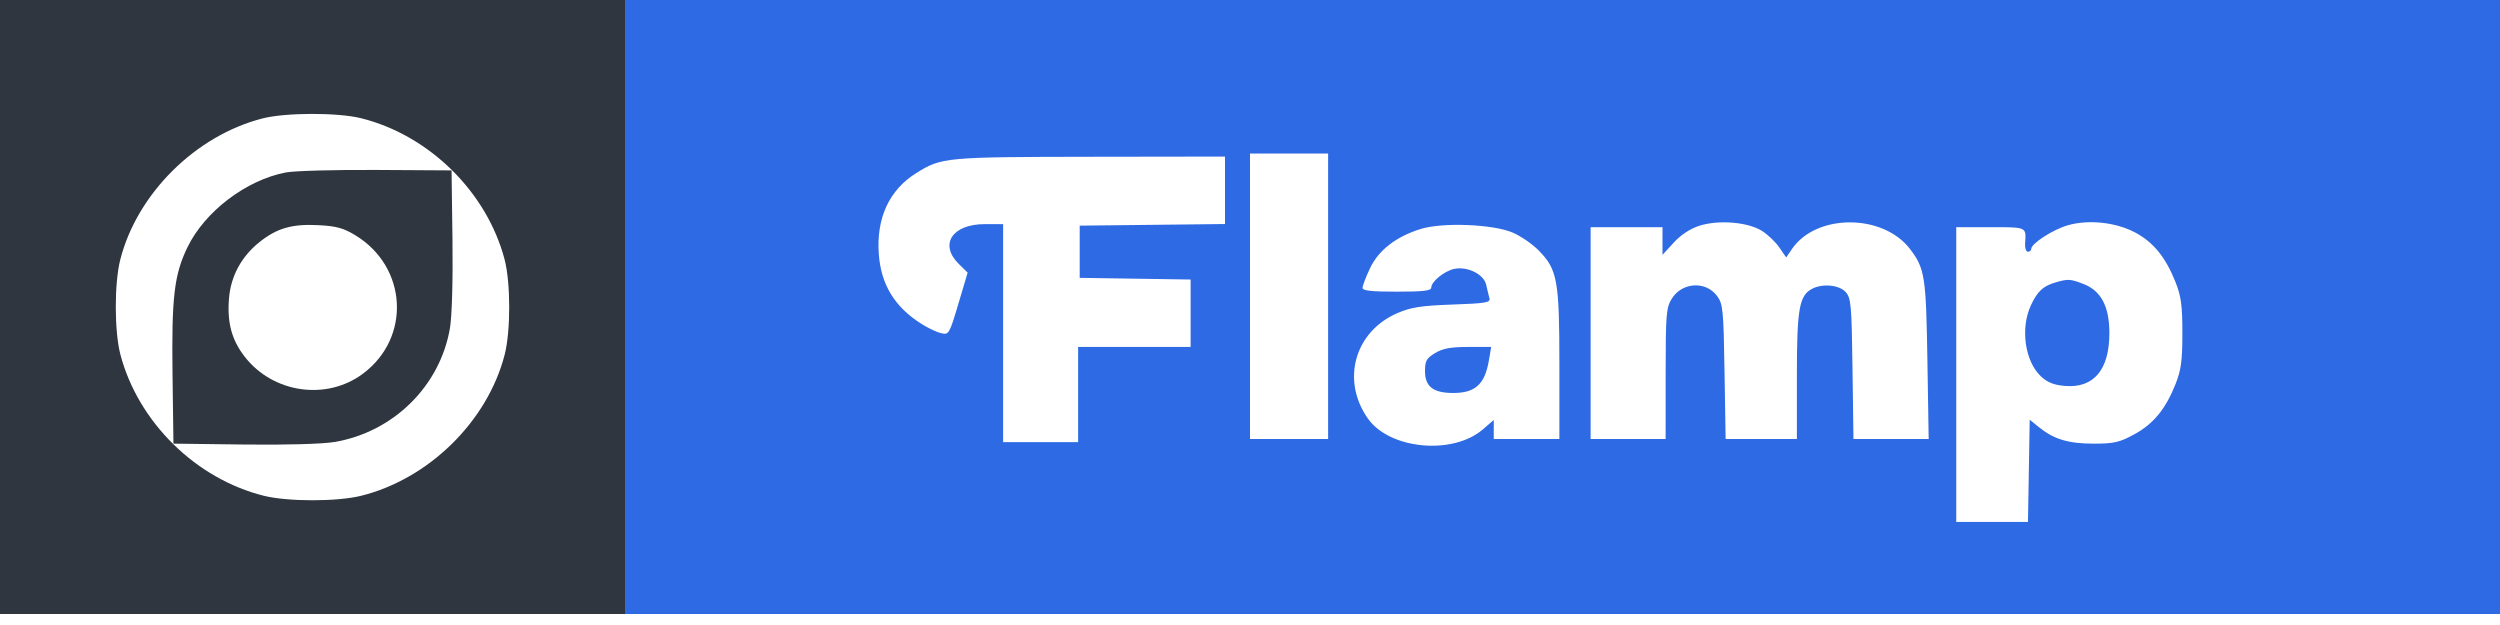 <svg width="100" height="25" viewBox="0 0 100 25" fill="none" xmlns="http://www.w3.org/2000/svg">
<path fill-rule="evenodd" clip-rule="evenodd" d="M25 24.561H100V0H25V24.561ZM53.125 17.561V6.14H50V17.561H53.125ZM49 8.961V6.263L43.594 6.271C37.805 6.28 37.662 6.293 36.656 6.919C35.57 7.594 35.047 8.722 35.152 10.164C35.241 11.374 35.775 12.26 36.826 12.935C37.041 13.074 37.32 13.215 37.513 13.287C37.56 13.304 37.602 13.317 37.637 13.325C37.954 13.401 37.97 13.374 38.334 12.155L38.706 10.906L38.353 10.559C37.557 9.777 38.087 8.965 39.392 8.965H40.125V17.684H43.125V13.877H47.625V11.181L43.188 11.114V9.026L49 8.961ZM71.166 9.889C71.01 9.665 70.692 9.365 70.458 9.223C69.892 8.88 68.741 8.788 67.984 9.027C67.615 9.143 67.241 9.388 66.953 9.701L66.5 10.194V9.088H63.625V17.561H66.625L66.626 14.952C66.626 12.574 66.648 12.307 66.872 11.946C67.279 11.291 68.221 11.229 68.675 11.829C68.919 12.152 68.941 12.362 68.981 14.868L69.025 17.561H71.875V15.04C71.875 12.36 71.968 11.823 72.481 11.553C72.903 11.332 73.561 11.394 73.824 11.679C74.041 11.915 74.066 12.187 74.1 14.749L74.138 17.561H77.147L77.096 14.399C77.042 11.055 76.994 10.745 76.406 9.968C75.327 8.541 72.653 8.536 71.679 9.959L71.448 10.298L71.166 9.889ZM87.019 11.28C86.623 10.288 86.136 9.69 85.41 9.302C84.642 8.892 83.567 8.774 82.728 9.006C82.137 9.17 81.25 9.739 81.25 9.954C81.25 10.018 81.189 10.07 81.116 10.07C81.042 10.07 80.991 9.918 81.004 9.732C81.021 9.479 81.037 9.325 80.968 9.231C80.857 9.081 80.526 9.088 79.625 9.088H78.25V20.877H81.119L81.188 16.788L81.562 17.091C82.159 17.572 82.739 17.746 83.75 17.746C84.558 17.746 84.781 17.695 85.365 17.377C86.135 16.959 86.618 16.372 87.019 15.369C87.245 14.803 87.295 14.428 87.295 13.325C87.295 12.221 87.245 11.847 87.019 11.28ZM61.537 10.008C61.291 9.759 60.83 9.443 60.514 9.306C59.727 8.965 57.696 8.886 56.819 9.161C55.837 9.469 55.143 10.008 54.801 10.729C54.637 11.076 54.502 11.429 54.501 11.513C54.5 11.627 54.858 11.667 55.875 11.667C56.934 11.667 57.25 11.629 57.25 11.504C57.25 11.268 57.756 10.852 58.155 10.759C58.677 10.639 59.349 10.963 59.445 11.382C59.476 11.521 59.516 11.688 59.547 11.812L59.578 11.928C59.625 12.103 59.438 12.135 58.097 12.182C56.847 12.227 56.44 12.29 55.901 12.522C54.185 13.26 53.637 15.213 54.716 16.742C55.587 17.977 58.111 18.213 59.316 17.174L59.75 16.799V17.561H62.375V14.575C62.375 11.199 62.297 10.777 61.537 10.008ZM81.233 12.219C81.495 11.654 81.716 11.446 82.211 11.3C82.721 11.149 82.819 11.155 83.353 11.365C84.048 11.639 84.375 12.264 84.375 13.323C84.375 14.796 83.75 15.535 82.588 15.437C82.153 15.4 81.892 15.295 81.637 15.055C80.996 14.452 80.809 13.136 81.233 12.219ZM57 14.851C57 14.434 57.058 14.33 57.406 14.121C57.714 13.937 58.036 13.878 58.73 13.878L59.647 13.877L59.559 14.399C59.395 15.371 59.017 15.719 58.125 15.719C57.332 15.719 57 15.463 57 14.851Z" fill="#2E6AE4"/>
<path fill-rule="evenodd" clip-rule="evenodd" d="M0 24.561V0H25V24.561H0ZM20.182 10.372C19.47 7.674 17.163 5.405 14.443 4.729C13.506 4.496 11.42 4.5 10.5 4.737C7.826 5.424 5.493 7.736 4.814 10.372C4.569 11.322 4.571 13.254 4.818 14.189C5.53 16.887 7.837 19.156 10.557 19.832C11.514 20.07 13.486 20.07 14.443 19.832C17.154 19.158 19.5 16.853 20.186 14.189C20.431 13.239 20.429 11.308 20.182 10.372ZM7.501 9.886C8.197 8.454 9.853 7.198 11.439 6.897C11.782 6.833 13.412 6.788 15.062 6.798L18.062 6.816L18.099 9.579C18.12 11.218 18.078 12.667 17.996 13.14C17.594 15.453 15.729 17.286 13.375 17.68C12.893 17.761 11.418 17.802 9.75 17.781L6.938 17.746L6.901 14.982C6.861 11.884 6.967 10.985 7.501 9.886ZM14.523 14.944C16.453 13.499 16.294 10.674 14.213 9.41C13.735 9.119 13.45 9.042 12.717 9.006C11.683 8.954 11.082 9.127 10.391 9.674C9.662 10.251 9.232 11.041 9.16 11.936C9.081 12.907 9.267 13.597 9.789 14.269C10.924 15.73 13.066 16.036 14.523 14.944Z" fill="#2F3640"/>
</svg>
